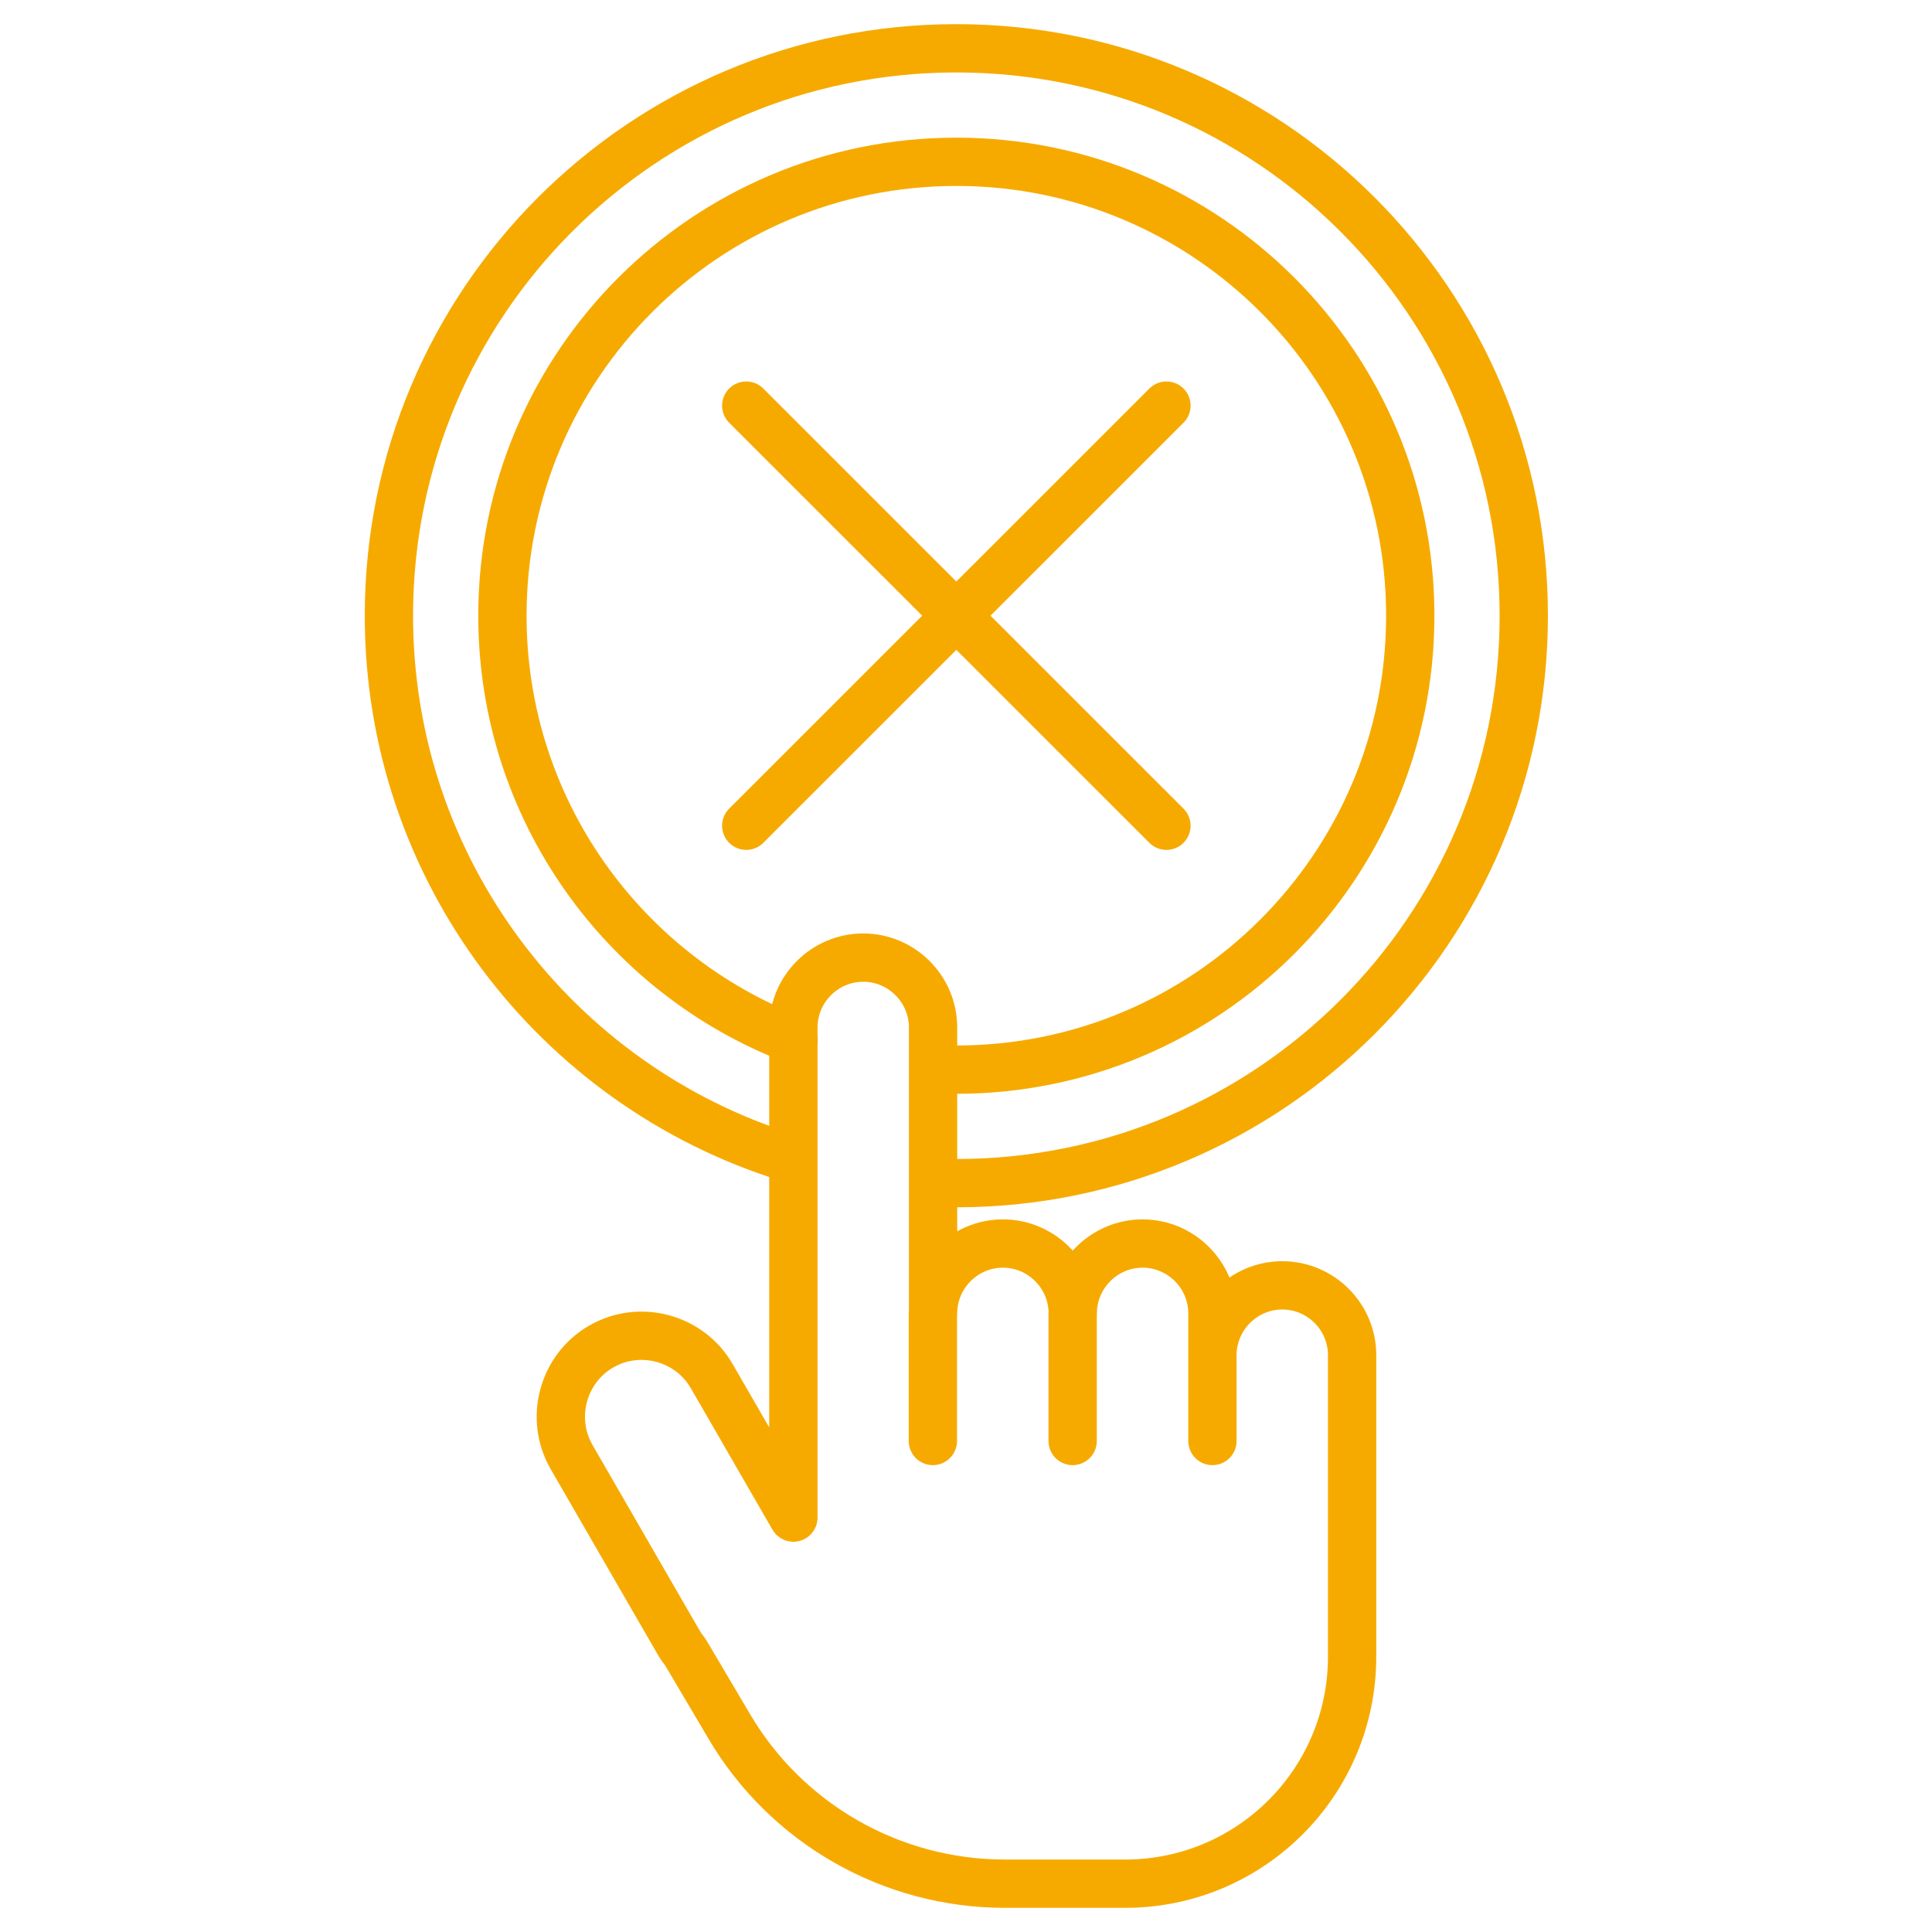 <?xml version="1.0" encoding="utf-8"?>
<!-- Generator: Adobe Illustrator 23.1.1, SVG Export Plug-In . SVG Version: 6.00 Build 0)  -->
<svg version="1.1" id="圖層_1" xmlns="http://www.w3.org/2000/svg" xmlns:xlink="http://www.w3.org/1999/xlink" x="0px" y="0px"
	 viewBox="0 0 200 200" style="enable-background:new 0 0 200 200;" xml:space="preserve">
<style type="text/css">
	.st0{fill:none;stroke:#F6AA00;stroke-width:5;stroke-linecap:round;stroke-linejoin:round;stroke-miterlimit:10;}
</style>
<g>
	<path class="st0" d="M83.74,120.34"/>
	<path class="st0" d="M81.44,119.8c-23.86-7.46-41.18-29.74-41.18-56.07C40.26,31.3,66.56,5,99,5s58.74,26.3,58.74,58.74
		s-26.3,58.74-58.74,58.74"/>
	<path class="st0" d="M82.16,107.62c-17.63-6.77-30.15-23.86-30.15-43.88c0-25.95,21.04-46.99,46.99-46.99s46.99,21.04,46.99,46.99
		S124.95,110.73,99,110.73"/>
	<path class="st0" d="M132.74,133.06c-3.98,0-7.23,3.26-7.23,7.23v-4.33c0-3.98-3.26-7.23-7.23-7.23c-3.98,0-7.23,3.26-7.23,7.23
		c0-3.98-3.26-7.23-7.23-7.23c-3.98,0-7.23,3.26-7.23,7.23v-29.6c0-3.98-3.26-7.23-7.23-7.23c-3.98,0-7.23,3.26-7.23,7.23v50.74
		l-8.45-14.64c-2.3-3.99-7.45-5.37-11.44-3.07c-3.99,2.3-5.37,7.45-3.07,11.44l11.09,19.21c0.21,0.36,0.45,0.69,0.7,1.01l4.51,7.63
		C81.42,188.8,92.29,195,104.03,195h12.44c12.98,0,23.5-10.52,23.5-23.5v-12.04v-3.21v-15.95
		C139.98,136.31,136.72,133.06,132.74,133.06z M96.57,135.96v13.21 M111.04,135.96v13.21 M125.51,140.29v8.88"/>
	<g>
		<line class="st0" x1="120.75" y1="41.99" x2="77.25" y2="85.48"/>
		<line class="st0" x1="120.75" y1="85.48" x2="77.25" y2="41.99"/>
	</g>
</g>
</svg>
